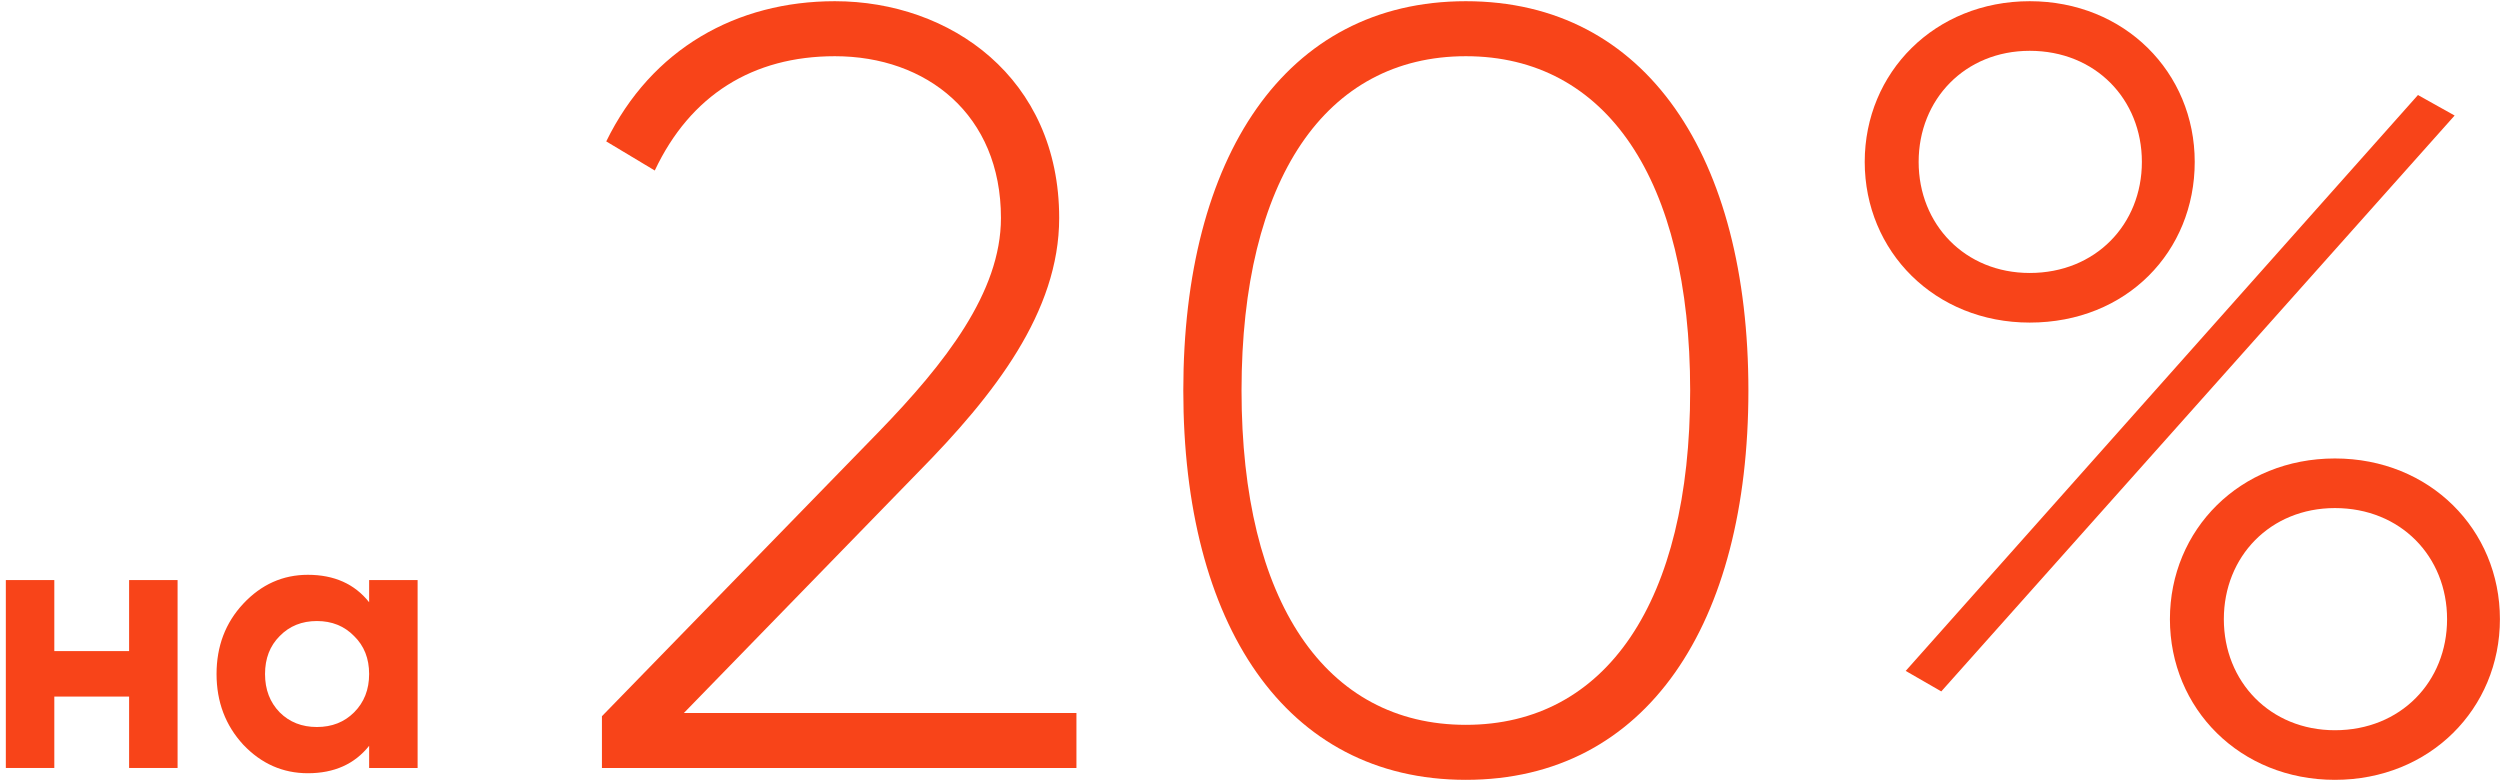 <svg width="153" height="48" viewBox="0 0 153 48" fill="none" xmlns="http://www.w3.org/2000/svg">
<path d="M36.838 47H65.878V43.634H41.854L56.176 28.916C60.862 24.164 64.822 19.082 64.822 13.34C64.822 4.76 58.156 0.074 51.094 0.074C45.088 0.074 39.874 2.978 37.102 8.654L40.072 10.436C42.25 5.816 46.078 3.44 51.094 3.44C56.704 3.44 61.258 7.004 61.258 13.34C61.258 17.894 57.826 22.25 53.8 26.408L36.838 43.832V47Z" fill="#F84419"/>
<path d="M89.71 47.726C100.798 47.726 107.002 38.156 107.002 23.9C107.002 9.644 100.798 0.074 89.71 0.074C78.622 0.074 72.418 9.644 72.418 23.9C72.418 38.156 78.622 47.726 89.71 47.726ZM89.71 44.36C81.13 44.36 75.982 36.836 75.982 23.9C75.982 10.964 81.13 3.44 89.71 3.44C98.29 3.44 103.438 10.964 103.438 23.9C103.438 36.836 98.29 44.36 89.71 44.36Z" fill="#F84419"/>
<path d="M124.219 19.742C130.159 19.742 134.317 15.386 134.317 9.908C134.317 4.43 130.027 0.074 124.219 0.074C118.411 0.074 114.121 4.43 114.121 9.908C114.121 15.386 118.411 19.742 124.219 19.742ZM124.219 16.706C120.259 16.706 117.421 13.736 117.421 9.908C117.421 6.08 120.259 3.11 124.219 3.11C128.245 3.11 131.083 6.08 131.083 9.908C131.083 13.736 128.245 16.706 124.219 16.706ZM116.629 41.06L118.807 42.314L150.223 7.07L147.979 5.816L116.629 41.06ZM142.897 47.726C148.705 47.726 152.995 43.37 152.995 37.892C152.995 32.414 148.705 28.058 142.897 28.058C137.089 28.058 132.799 32.414 132.799 37.892C132.799 43.37 137.089 47.726 142.897 47.726ZM142.897 44.69C138.937 44.69 136.099 41.72 136.099 37.892C136.099 34.064 138.937 31.094 142.897 31.094C146.923 31.094 149.761 34.064 149.761 37.892C149.761 41.72 146.923 44.69 142.897 44.69Z" fill="#F84419"/>
<path d="M7.901 35.5H10.868V47H7.901V42.63H3.324V47H0.357V35.5H3.324V39.847H7.901V35.5Z" fill="#F84419"/>
<path d="M22.591 35.5H25.558V47H22.591V45.643C21.702 46.762 20.452 47.322 18.842 47.322C17.309 47.322 15.99 46.739 14.886 45.574C13.798 44.393 13.253 42.952 13.253 41.25C13.253 39.548 13.798 38.114 14.886 36.949C15.99 35.768 17.309 35.178 18.842 35.178C20.452 35.178 21.702 35.737 22.591 36.857V35.5ZM17.117 43.596C17.715 44.194 18.474 44.493 19.394 44.493C20.314 44.493 21.073 44.194 21.671 43.596C22.285 42.982 22.591 42.2 22.591 41.25C22.591 40.299 22.285 39.525 21.671 38.927C21.073 38.313 20.314 38.007 19.394 38.007C18.474 38.007 17.715 38.313 17.117 38.927C16.519 39.525 16.22 40.299 16.22 41.25C16.22 42.2 16.519 42.982 17.117 43.596Z" fill="#F84419"/>
</svg>
